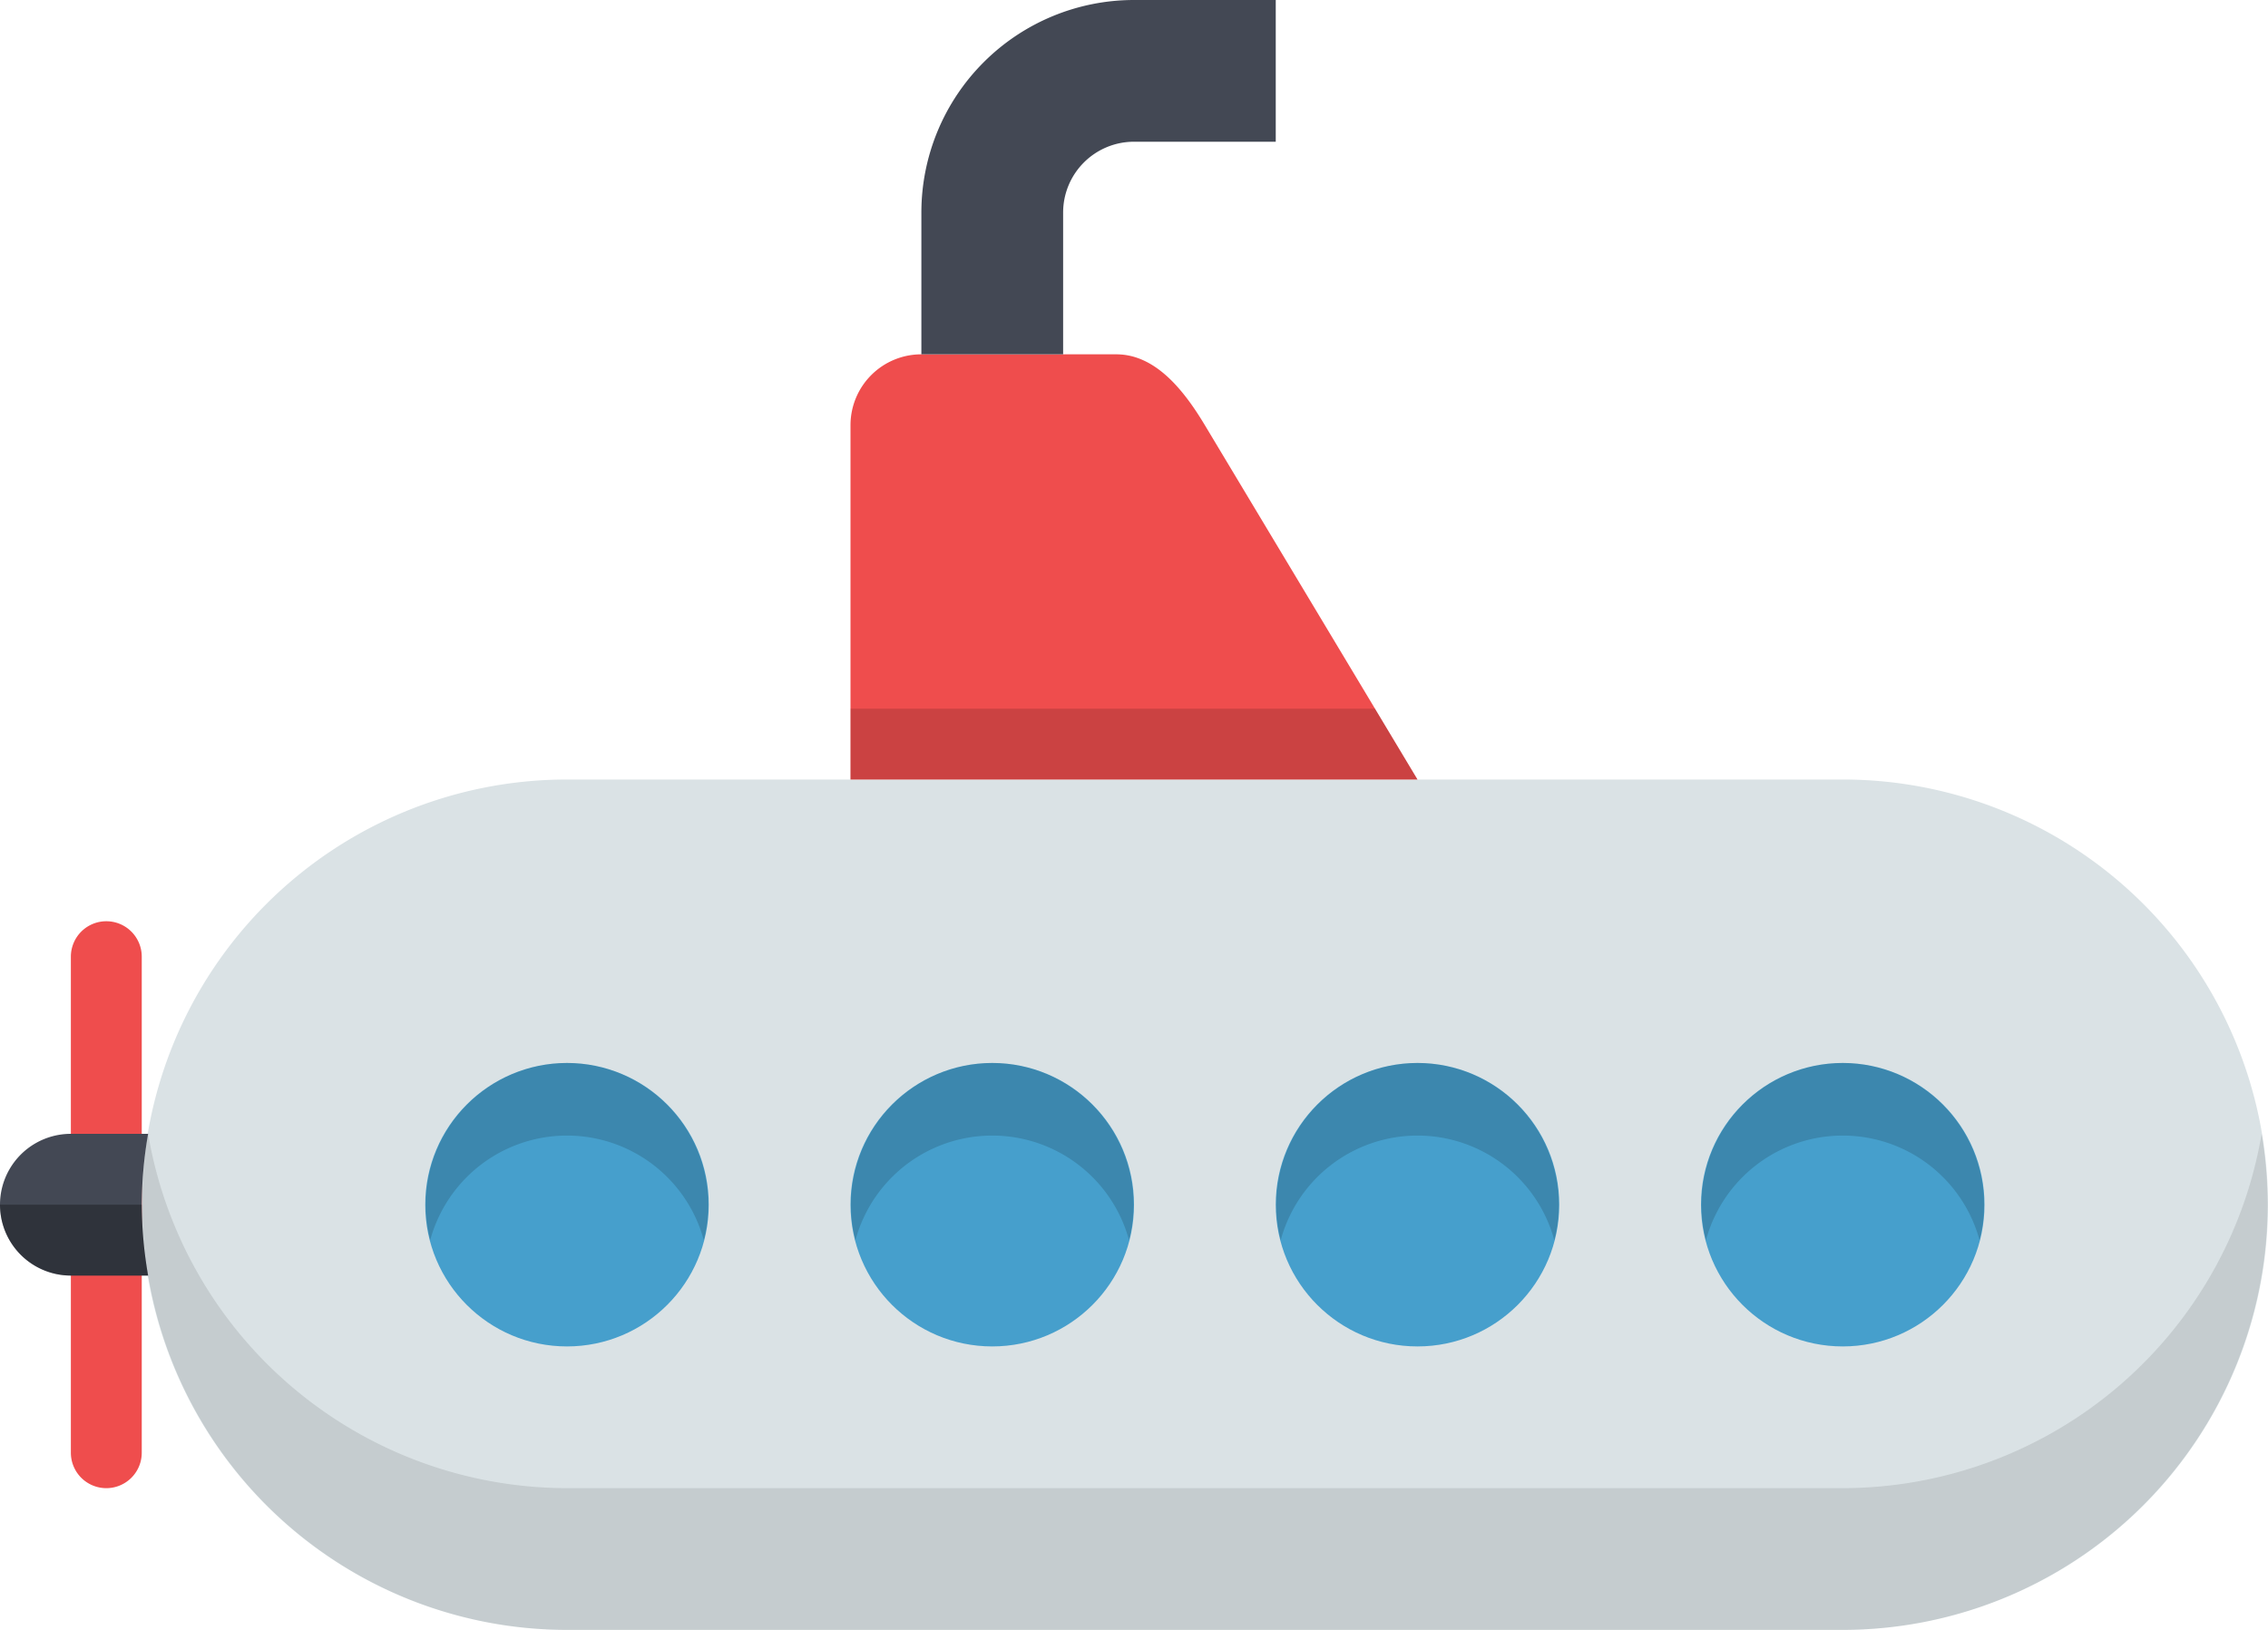 <svg xmlns="http://www.w3.org/2000/svg" viewBox="0 0 32 23"><defs><style>.cls-1{fill:#dae2e5;}.cls-2{opacity:0.1;}.cls-3{fill:#469fcc;}.cls-4{opacity:0.15;}.cls-5{fill:#ef4d4d;}.cls-6{fill:#434854;}.cls-7{opacity:0.3;}</style></defs><title>Asset 5icon-</title><g id="Layer_2" data-name="Layer 2"><g id="Layer_1-2" data-name="Layer 1"><path class="cls-1" d="M26,11H8A6,6,0,0,0,8,23H26a6,6,0,0,0,0-12Z"/><path class="cls-2" d="M26,21H8a6,6,0,0,1-5.91-5A6,6,0,0,0,8,23H26a6,6,0,0,0,5.91-7A6,6,0,0,1,26,21Z"/><circle class="cls-3" cx="8" cy="17" r="2"/><circle class="cls-3" cx="14" cy="17" r="2"/><circle class="cls-3" cx="20" cy="17" r="2"/><circle class="cls-3" cx="26" cy="17" r="2"/><g class="cls-4"><path d="M26,15a2,2,0,0,0-1.93,2.5,2,2,0,0,1,3.86,0A2,2,0,0,0,26,15Z"/><path d="M20,15a2,2,0,0,0-1.93,2.5,2,2,0,0,1,3.86,0A2,2,0,0,0,20,15Z"/><path d="M14,15a2,2,0,0,0-1.93,2.5,2,2,0,0,1,3.86,0A2,2,0,0,0,14,15Z"/><path d="M8,15a2,2,0,0,0-1.93,2.5,2,2,0,0,1,3.86,0A2,2,0,0,0,8,15Z"/></g><path class="cls-5" d="M20,11,17,6c-.3-.5-.7-1-1.25-1H13a1,1,0,0,0-1,1v5Z"/><path class="cls-6" d="M16,0a3,3,0,0,0-3,3V5h2V3a1,1,0,0,1,1-1h2V0Z"/><polygon class="cls-4" points="12 10 12 11 20 11 19.4 10 12 10"/><path class="cls-5" d="M2,20.5a.5.5,0,0,1-.5.5h0a.5.5,0,0,1-.5-.5v-7a.5.5,0,0,1,.5-.5h0a.5.5,0,0,1,.5.5Z"/><path class="cls-6" d="M2,17a6,6,0,0,1,.09-1H1a1,1,0,0,0,0,2H2.09A6,6,0,0,1,2,17Z"/><path class="cls-7" d="M0,17a1,1,0,0,0,1,1H2.09A6,6,0,0,1,2,17Z"/></g></g></svg>